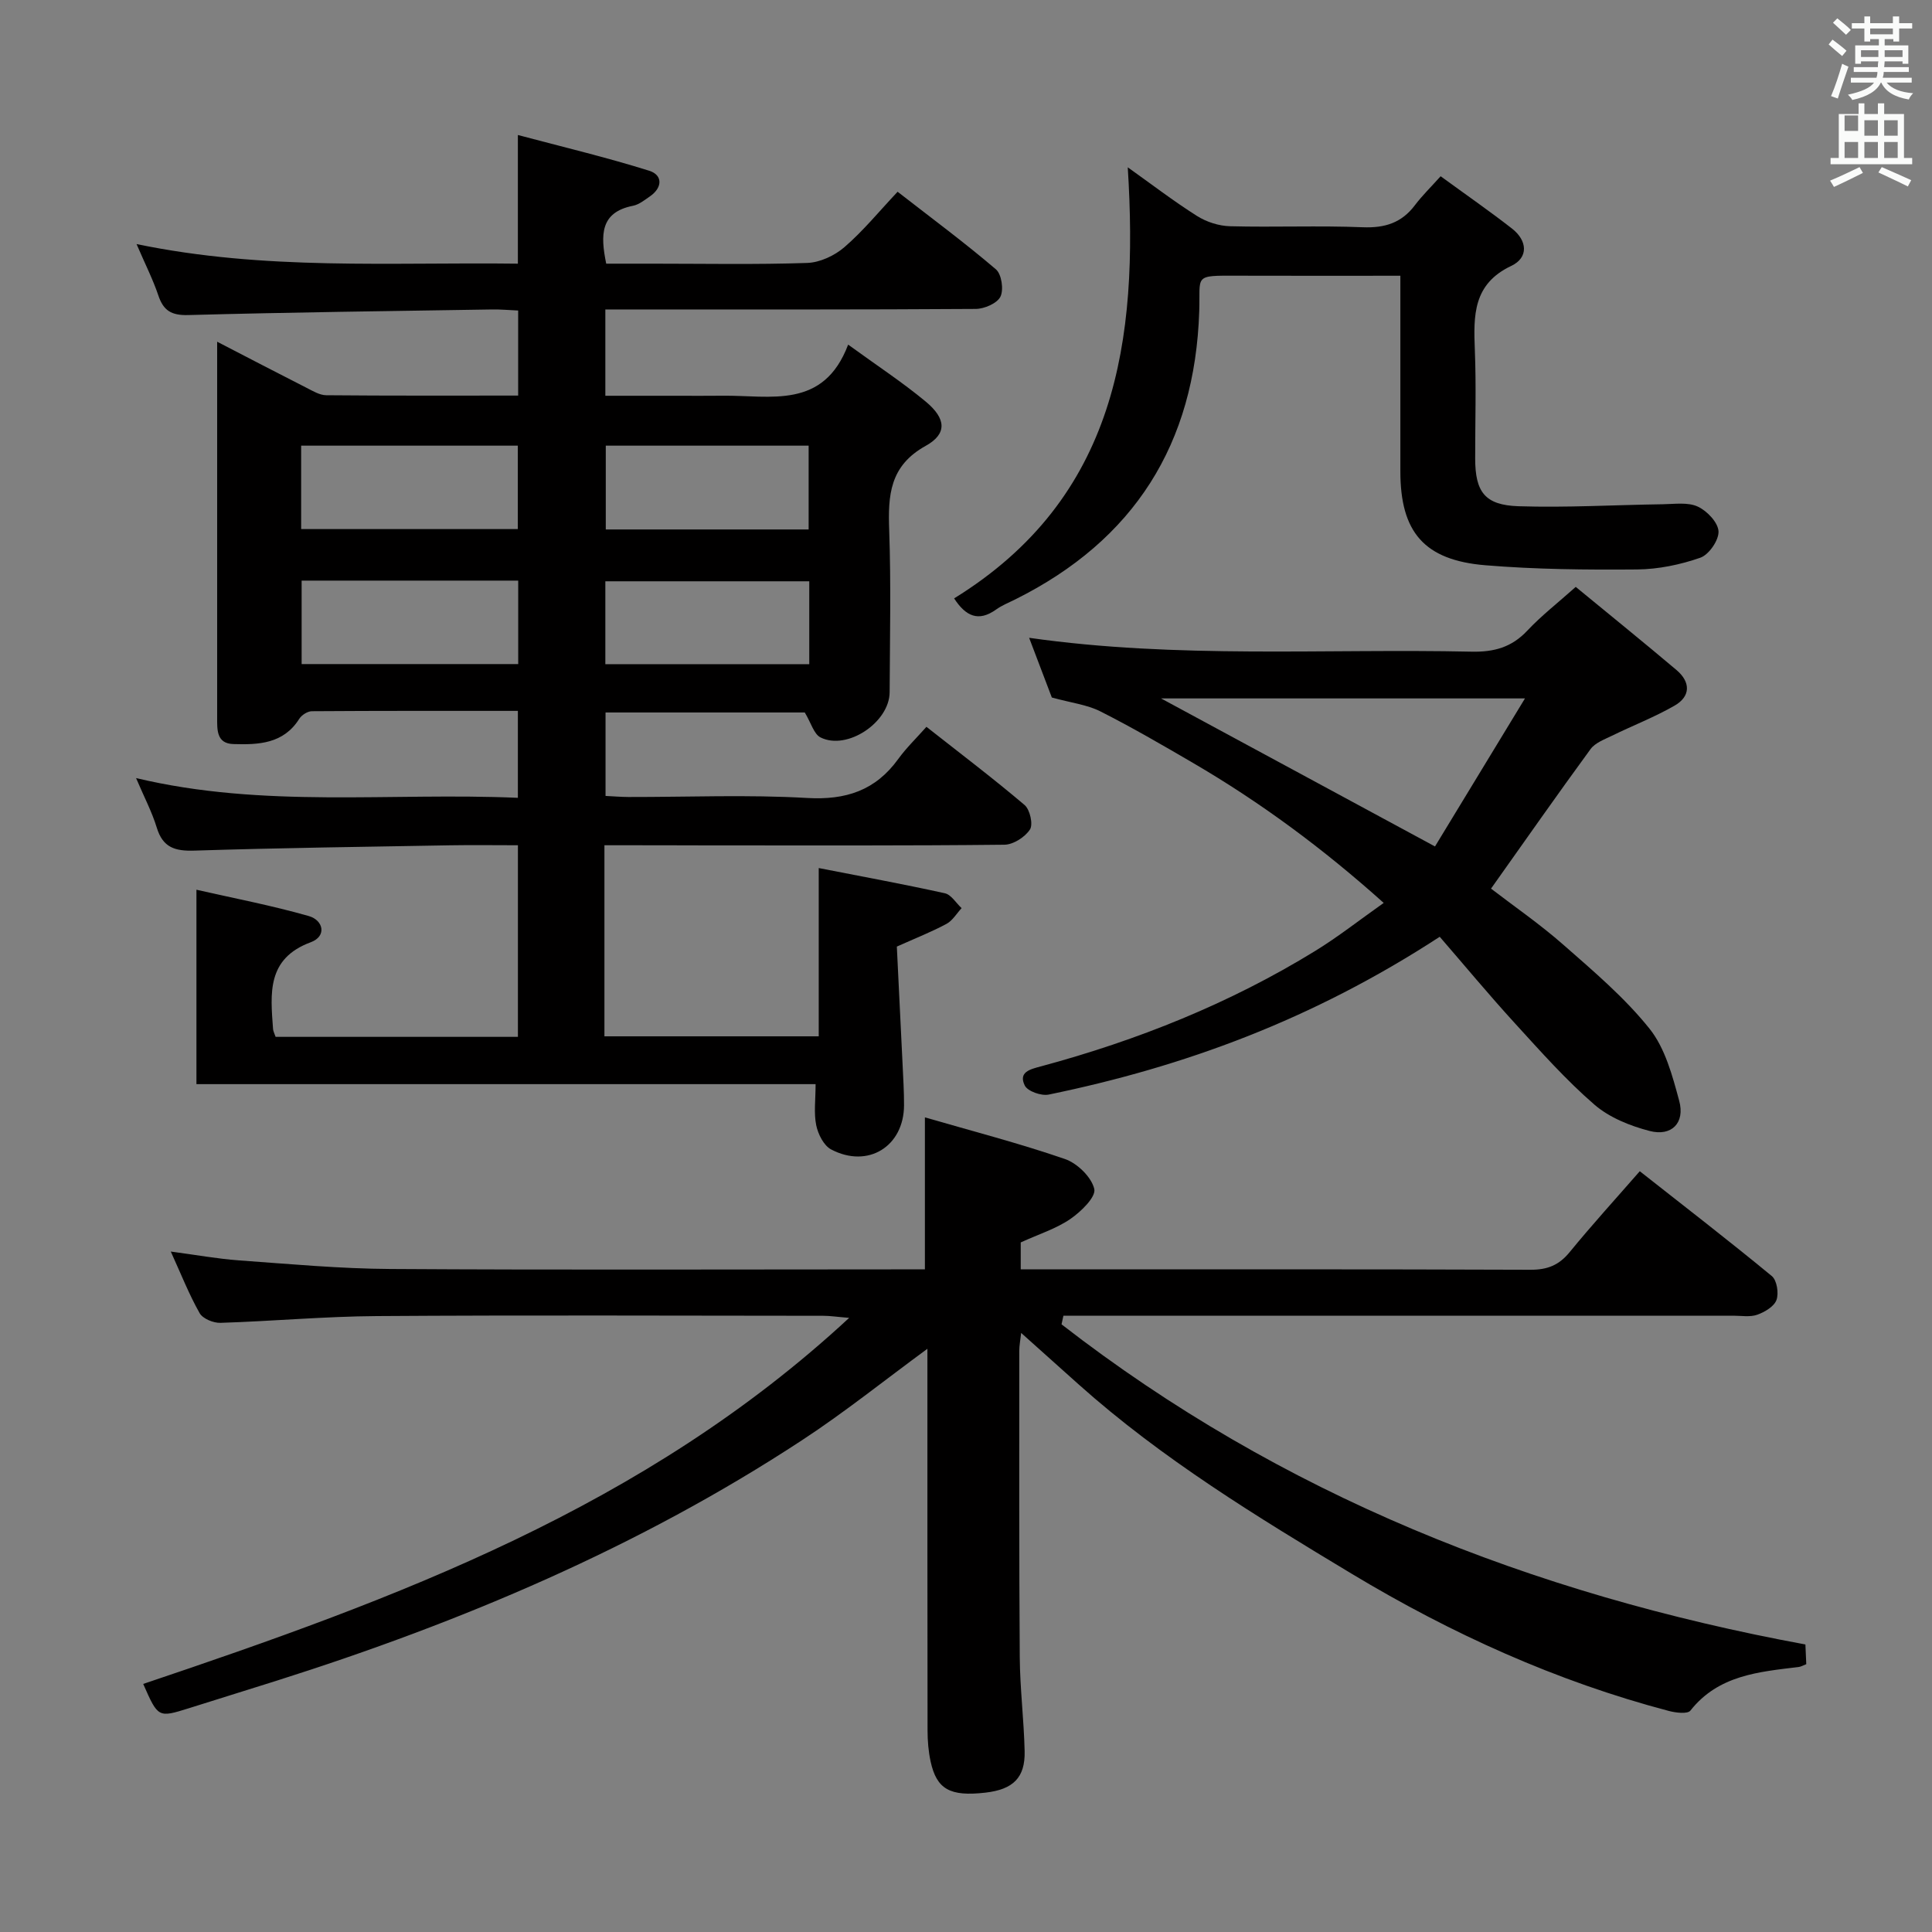 <svg enable-background="new 0 0 400 400" viewBox="0 0 400 400" xmlns="http://www.w3.org/2000/svg"><rect x="0" y="0" width="400" height="400" fill="#808080" stroke="none"/><path d="m378.6 9.2.8-1c.9.7 1.9 1.4 2.9 2.3l-.9 1.1c-1.1-.9-2-1.7-2.8-2.4zm.5 10.7c.9-2.1 1.6-4.3 2.3-6.7.4.2.8.4 1.3.6-.7 2.1-1.5 4.3-2.2 6.6zm.4-15.2.9-.9c1 .8 2 1.6 2.8 2.4l-1 1c-1-.9-1.9-1.8-2.7-2.5zm12.5-1.3h1.2v1.4h2.7v1.1h-2.7v2.7h-1.2v-.5h-1.8v1.3h4.9v3.8h-1.2v-.5h-3.7c0 .4-.1.9-.1 1.2h5.1v1h-5.2c0 .5-.1.9-.2 1.2h6v1h-5.2c1.1 1.3 2.9 2 5.5 2.2-.4.4-.7.8-.9 1.3-2.9-.5-4.8-1.6-5.7-3.5h-.1c-.8 1.7-2.7 2.9-5.9 3.6-.2-.4-.6-.8-.9-1.1 2.8-.6 4.6-1.4 5.4-2.5h-4.8v-1h5.3c.1-.3.2-.7.2-1.2h-4.9v-1h5c0-.4 0-.8.1-1.2h-3.6v.5h-1.2v-3.8h4.9v-1.3h-1.8v.5h-1.2v-2.7h-2.6v-1.1h2.6v-1.4h1.2v1.4h4.7v-1.4zm-6.7 8.4h3.6c0-.4 0-.9 0-1.4h-3.6zm1.9-4.7h4.7v-1.2h-4.7zm6.7 3.3h-3.7v1.4h3.7z" fill="#fafbfa"/><path d="m384.7 21.4h1.3v2.2h2.8v-2.2h1.3v2.2h4.1v9.1h1.7v1.3h-16.9v-1.3h1.7v-9.1h4.1v-2.2zm.3 13.2.7 1.2c-1.8.9-3.8 1.9-6 2.9-.2-.4-.5-.8-.8-1.3 2.4-1 4.4-2 6.1-2.8zm-3.1-7.5h2.8v-3.2h-2.8v4.2zm0 5.6h2.8v-3.3h-2.8zm4.1-4.6h2.8v-3.2h-2.8zm0 4.6h2.8v-3.3h-2.8zm3.6 1.9c2.1.9 4.1 1.8 6.1 2.7l-.7 1.3c-2.2-1.1-4.2-2-6.1-2.9zm3.3-9.7h-2.8v3.2h2.8zm-2.8 7.8h2.8v-3.3h-2.8z" fill="#fafbfa"/><g fill="#010000"><path d="m125.14 175v39.56h44.37c0-11.44 0-22.81 0-34.84 8.72 1.71 17.45 3.31 26.11 5.22 1.32.29 2.32 2.02 3.47 3.08-1.03 1.11-1.87 2.58-3.13 3.26-3.05 1.64-6.31 2.92-10.28 4.7.38 7.84.8 16.11 1.19 24.38.13 2.83.31 5.65.3 8.48-.03 8.52-7.47 13.15-15.09 9.14-1.53-.8-2.71-3.16-3.09-5.01-.52-2.54-.13-5.27-.13-8.51-42.62 0-85.02 0-128.19 0 0-13.46 0-26.34 0-40.25 7.66 1.74 15.56 3.25 23.27 5.45 3.01.86 3.77 4.17.4 5.42-9.16 3.39-8.34 10.63-7.81 17.95.03.47.29.93.53 1.64h50.17c0-13.09 0-26.14 0-39.67-4.8 0-9.43-.07-14.05.01-17.64.31-35.29.54-52.92 1.1-4.01.13-6.54-.61-7.8-4.75-1-3.28-2.63-6.36-4.29-10.27 26.47 6.32 52.64 2.94 79.05 4.09 0-6.14 0-11.83 0-18-14.41 0-28.53-.03-42.66.07-.89.01-2.11.79-2.6 1.57-3.26 5.2-8.46 5.39-13.64 5.23-3.54-.1-3.36-3.01-3.36-5.57.01-19.16 0-38.32 0-57.48 0-6.48 0-12.96 0-20.25 6.5 3.36 12.47 6.48 18.48 9.53 1.31.66 2.73 1.54 4.11 1.55 13.13.12 26.27.07 39.73.07 0-5.97 0-11.56 0-17.61-1.88-.08-3.64-.25-5.4-.22-20.97.33-41.95.59-62.91 1.16-3.47.09-5.13-.9-6.19-4.07-1.1-3.27-2.68-6.38-4.51-10.63 26.6 5.53 52.61 3.72 78.95 4.06 0-8.7 0-16.92 0-26.64 9.28 2.47 18.33 4.62 27.19 7.4 2.81.88 2.8 3.49.13 5.32-1.09.75-2.23 1.68-3.47 1.93-6.81 1.34-6.78 6.02-5.56 11.99h9.62c10.66 0 21.33.21 31.99-.15 2.64-.09 5.67-1.51 7.71-3.27 3.88-3.35 7.17-7.39 11.01-11.47 7.19 5.59 13.96 10.6 20.35 16.06 1.18 1 1.65 4.21.94 5.66-.69 1.39-3.33 2.53-5.12 2.54-23.66.16-47.32.11-70.98.11-1.8 0-3.6 0-5.7 0v17.87h14.76c3.17 0 6.33.03 9.5-.01 9.88-.13 20.9 2.95 26.01-10.58 6.01 4.37 11.28 7.82 16.09 11.82 4.18 3.48 4.47 6.64-.02 9.13-7.51 4.16-7.83 10.28-7.57 17.52.39 11.15.14 22.32.09 33.49-.03 6.24-8.8 12.12-14.3 9.37-1.39-.69-1.96-3.01-3.27-5.17-13.1 0-27.01 0-41.25 0v17.28c1.53.07 3.13.21 4.73.22 12.33.02 24.69-.51 36.98.2 8.06.47 14.18-1.55 18.9-8.08 1.65-2.28 3.71-4.26 5.83-6.65 7.18 5.65 13.9 10.74 20.32 16.19 1.11.94 1.8 4.01 1.11 5.07-1.02 1.57-3.44 3.13-5.29 3.15-20.33.22-40.65.14-60.98.14-7.17-.03-14.3-.03-21.83-.03zm-17.93-65.46c0-5.86 0-11.56 0-17.27-15.15 0-29.91 0-44.86 0v17.27zm-44.76 10.67v17.28h44.84c0-5.91 0-11.5 0-17.28-15.07 0-29.84 0-44.84 0zm105.1.14c-14.27 0-28.28 0-42.22 0v17.16h42.22c0-5.87 0-11.42 0-17.16zm-.13-10.73c0-6.12 0-11.66 0-17.35-14.27 0-28.13 0-42 0v17.35z"/><path d="m29.65 348.64c52.39-17.63 103.81-36.53 146.16-75.79-2.59-.21-3.96-.43-5.32-.43-30.83-.02-61.66-.15-92.48.06-10.79.07-21.57 1.06-32.37 1.4-1.46.05-3.66-.86-4.31-2.01-2.19-3.87-3.83-8.04-5.97-12.75 5.15.68 9.62 1.5 14.13 1.83 10.44.75 20.89 1.72 31.34 1.78 34.83.22 69.65.08 104.48.08h6.18c0-10.36 0-20.39 0-31.47 9.79 2.84 19.52 5.36 28.99 8.62 2.56.88 5.51 3.75 6.08 6.21.38 1.65-2.77 4.71-4.97 6.22-2.94 2.01-6.49 3.12-10.26 4.84v5.58h5.08c33.49 0 66.99-.05 100.48.08 3.49.01 5.89-.95 8.1-3.66 4.52-5.53 9.34-10.82 14.51-16.74 9.25 7.28 18.41 14.35 27.34 21.71 1.05.87 1.47 3.55.96 4.95-.49 1.35-2.44 2.5-3.98 3.05-1.49.53-3.29.2-4.96.2-44.32.01-88.65 0-132.97 0-1.91 0-3.82 0-5.72 0-.13.6-.26 1.19-.39 1.79 45.44 35.26 97.3 55.82 154.01 66.28.05 1.2.12 2.62.18 4.08-.67.26-1.1.52-1.55.58-8.27 1.01-16.63 1.67-22.44 9.03-.59.75-3.02.45-4.44.08-23.31-6.14-45.04-15.99-65.65-28.39-19.68-11.85-39.29-23.79-56.52-39.18-3.83-3.42-7.65-6.85-11.95-10.7-.17 1.56-.39 2.62-.39 3.68 0 21.16-.05 42.33.1 63.49.05 6.47.86 12.94 1.01 19.41.13 5.51-2.38 7.94-8.14 8.6-7.3.83-10.07-.68-11.33-6.46-.45-2.09-.63-4.28-.63-6.42-.04-24.66-.03-49.32-.03-73.99 0-1.61 0-3.21 0-5.03-8.9 6.53-17.15 13.16-25.96 18.93-33.74 22.14-70.54 37.68-108.86 49.82-6.01 1.9-12.03 3.77-18.05 5.66-6.4 2-6.4 2-9.49-5.02z"/><path d="m298.08 193.95c-26.41 17.2-52.91 26.89-80.95 32.67-1.53.32-4.37-.68-4.96-1.87-1.38-2.81 1.13-3.38 3.38-3.98 19.99-5.39 39.07-13.02 56.75-23.89 4.77-2.93 9.19-6.42 14.18-9.94-12.59-11.29-25.53-20.84-39.49-28.99-6.32-3.69-12.65-7.37-19.18-10.67-2.76-1.39-6.02-1.76-10.04-2.87-1.21-3.17-2.89-7.59-4.7-12.36 30.74 4.38 61.22 2.21 91.61 2.87 4.64.1 8.29-.9 11.52-4.34 2.94-3.13 6.37-5.79 10.04-9.07 7.09 5.83 14.04 11.45 20.87 17.22 2.9 2.46 2.97 5.42-.4 7.36-4.14 2.38-8.65 4.12-12.96 6.23-1.57.77-3.48 1.46-4.44 2.77-6.86 9.37-13.52 18.9-20.61 28.89 4.65 3.58 10.09 7.32 15.01 11.65 6.23 5.47 12.66 10.92 17.8 17.34 3.24 4.05 4.75 9.75 6.15 14.94 1.24 4.56-1.56 7.42-6.1 6.25-4.06-1.05-8.37-2.78-11.48-5.48-5.89-5.1-11.11-10.99-16.38-16.76-5.41-5.92-10.52-12.08-15.62-17.97zm17.65-49.35c-26.56 0-51.03 0-75.35 0 18.56 10.03 37.05 20.02 56.72 30.65 5.91-9.71 11.95-19.65 18.63-30.65z"/><path d="m197.54 123.89c33.68-20.78 38.21-53.34 35.95-89.25 4.87 3.46 9.46 6.99 14.33 10.07 1.96 1.24 4.52 2.07 6.84 2.13 9.16.24 18.34-.16 27.49.21 4.56.18 8.03-.9 10.79-4.56 1.5-1.99 3.3-3.74 5.33-6 5.22 3.81 10.1 7.19 14.78 10.84 3.18 2.48 3.46 6.01-.16 7.72-7.95 3.76-7.82 10.29-7.54 17.41.3 7.49.06 14.99.07 22.49.01 6.89 1.99 9.63 8.96 9.86 9.93.32 19.89-.27 29.84-.41 2.45-.03 5.2-.47 7.27.48 1.92.87 4.22 3.29 4.31 5.13.09 1.83-1.99 4.84-3.77 5.46-4.16 1.45-8.7 2.39-13.1 2.43-10.47.09-20.97-.01-31.4-.87-12.7-1.05-17.6-6.9-17.6-19.43 0-13.29 0-26.59 0-40.51-11.54 0-22.64.03-33.75-.01-9.2-.03-7.64-.16-7.89 7.36-.89 27.5-13.47 47.39-38.09 59.66-1.34.67-2.76 1.23-3.96 2.09-3.68 2.64-6.31 1.38-8.7-2.3z"/></g></svg>